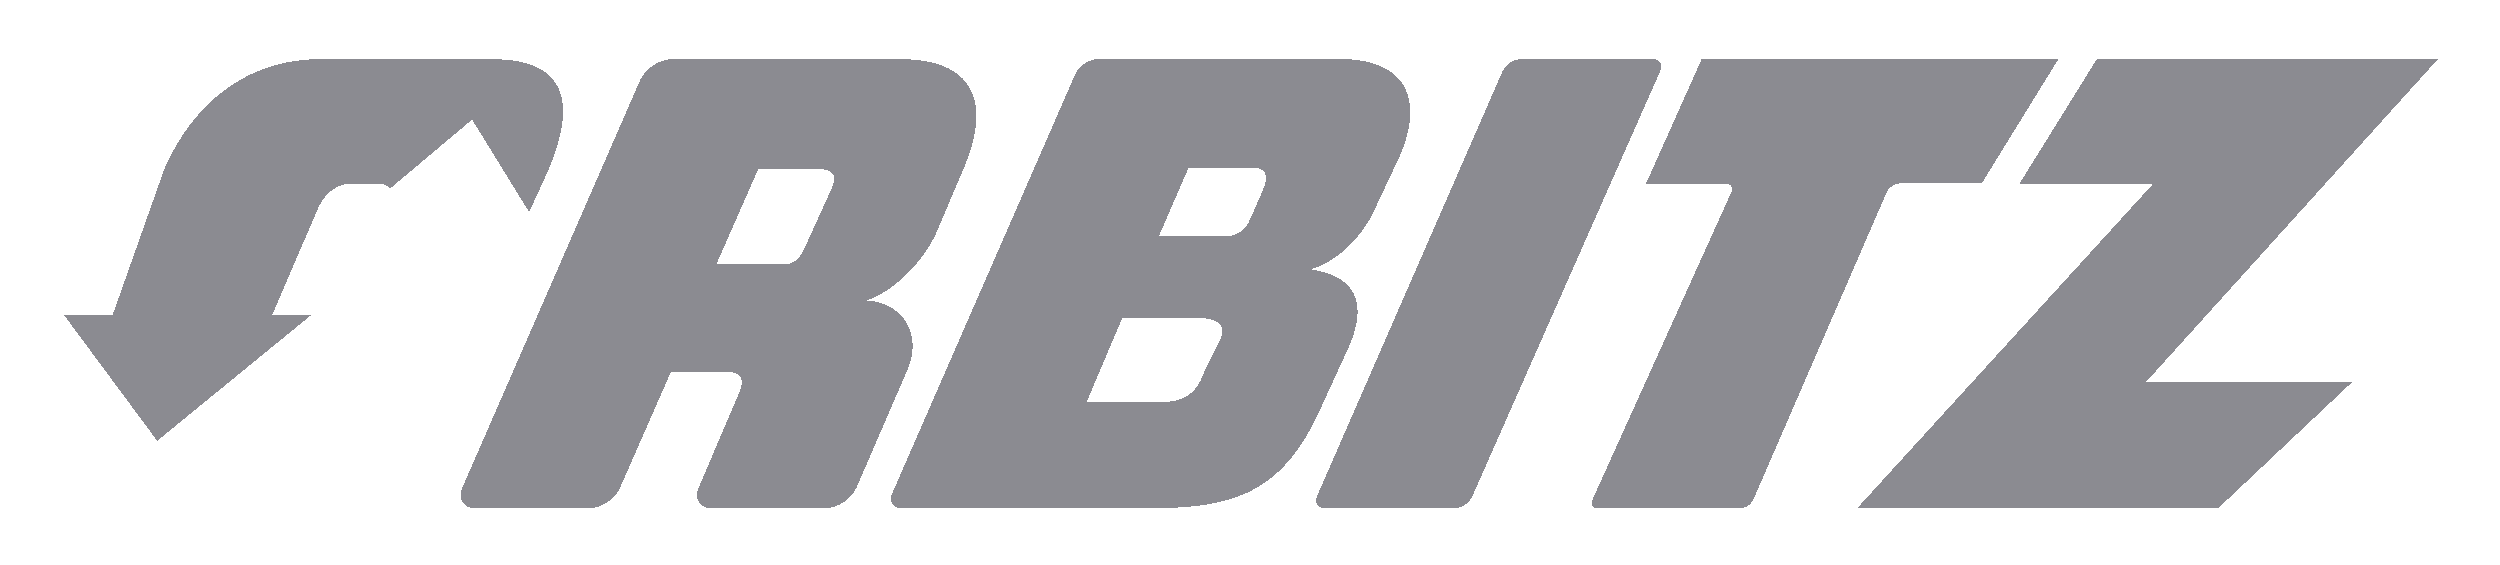 <svg width="177" height="40" viewBox="0 0 177 40" fill="none" xmlns="http://www.w3.org/2000/svg">
<g filter="url(#filter0_d_832_980)">
<path d="M104.241 31.141L117.545 1.033C117.756 0.576 117.509 0.183 116.997 0.183H107.677C107.404 0.198 107.14 0.286 106.912 0.437C106.684 0.588 106.5 0.797 106.379 1.042L93.239 31.141C93.048 31.607 93.294 31.991 93.797 31.991H102.944C103.455 31.991 104.04 31.607 104.241 31.141ZM151.949 23.036L172.6 0.192H148.449L142.985 8.992H152.46L131.471 32H157.029L166.55 23.036H151.949ZM63.57 0.183H47.579C47.105 0.21 46.646 0.363 46.25 0.624C45.854 0.886 45.533 1.247 45.322 1.672L32.739 30.511C32.374 31.333 32.822 32 33.717 32H41.639C42.535 32 43.558 31.333 43.906 30.52L47.497 22.341H51.216C52.376 22.268 52.87 22.698 52.23 24.041L49.47 30.511C49.123 31.333 49.562 32 50.457 32H58.38C58.855 31.975 59.316 31.824 59.714 31.562C60.112 31.3 60.434 30.938 60.646 30.511L64.246 22.186C65.379 19.482 63.743 17.389 61.367 17.279C63.469 16.521 65.406 14.428 66.274 12.528L68.138 8.142C70.386 3.043 68.787 0.119 63.57 0.192M58.91 9.284L56.936 13.624C56.479 14.666 55.821 14.748 55.163 14.721H50.713L53.692 7.959H57.959C59.001 8.023 59.266 8.398 58.91 9.284ZM94.692 0.174H77.751C77.412 0.191 77.083 0.299 76.799 0.485C76.515 0.671 76.285 0.93 76.134 1.234L63.168 30.931C62.921 31.516 63.222 31.982 63.862 31.982H82C87.748 31.899 91.046 30.629 93.669 24.544L95.533 20.487C96.995 17.014 95.56 15.507 92.819 15.068C95.103 14.364 96.821 12.217 97.561 10.326L99.078 7.109C100.942 2.814 99.389 0.119 94.683 0.174M86.377 20.094L85.226 22.405C84.65 24.014 83.645 24.452 82.229 24.471H76.929L79.469 18.485H84.769C86.267 18.595 86.852 18.961 86.377 20.094ZM89.42 9.439L88.625 11.267L88.506 11.504C88.374 11.886 88.12 12.212 87.783 12.434C87.445 12.655 87.044 12.759 86.642 12.729H82.046L84.147 7.886H88.835C89.676 7.941 89.813 8.489 89.42 9.439ZM120.479 0.183L116.54 8.992H122.16C122.544 8.992 122.726 9.266 122.571 9.622L112.748 31.369C112.584 31.717 112.776 32 113.159 32H123.165C123.549 32 123.987 31.717 124.143 31.36L133.573 9.622C133.663 9.439 133.8 9.284 133.971 9.171C134.141 9.059 134.338 8.994 134.541 8.982H140.307L145.735 0.183H120.479ZM37.464 11.02L38.706 8.306C41.21 2.586 39.556 0.128 34.64 0.192H22.807C17.936 0.128 13.879 2.869 11.632 7.968L7.976 18.294H4.522L11.129 27.212L22.048 18.294H19.271L22.478 10.846C22.999 9.622 23.894 9.037 24.854 8.992H26.718C27.156 9.01 27.458 9.147 27.631 9.339L33.425 4.468L37.464 11.02Z" fill="#191825" fill-opacity="0.5" shape-rendering="crispEdges"/>
</g>
<defs>
<filter id="filter0_d_832_980" x="0.522" y="0.173" width="176.077" height="39.827" filterUnits="userSpaceOnUse" color-interpolation-filters="sRGB">
<feFlood flood-opacity="0" result="BackgroundImageFix"/>
<feColorMatrix in="SourceAlpha" type="matrix" values="0 0 0 0 0 0 0 0 0 0 0 0 0 0 0 0 0 0 127 0" result="hardAlpha"/>
<feOffset dy="4"/>
<feGaussianBlur stdDeviation="2"/>
<feComposite in2="hardAlpha" operator="out"/>
<feColorMatrix type="matrix" values="0 0 0 0 0 0 0 0 0 0 0 0 0 0 0 0 0 0 0.25 0"/>
<feBlend mode="normal" in2="BackgroundImageFix" result="effect1_dropShadow_832_980"/>
<feBlend mode="normal" in="SourceGraphic" in2="effect1_dropShadow_832_980" result="shape"/>
</filter>
</defs>
</svg>
